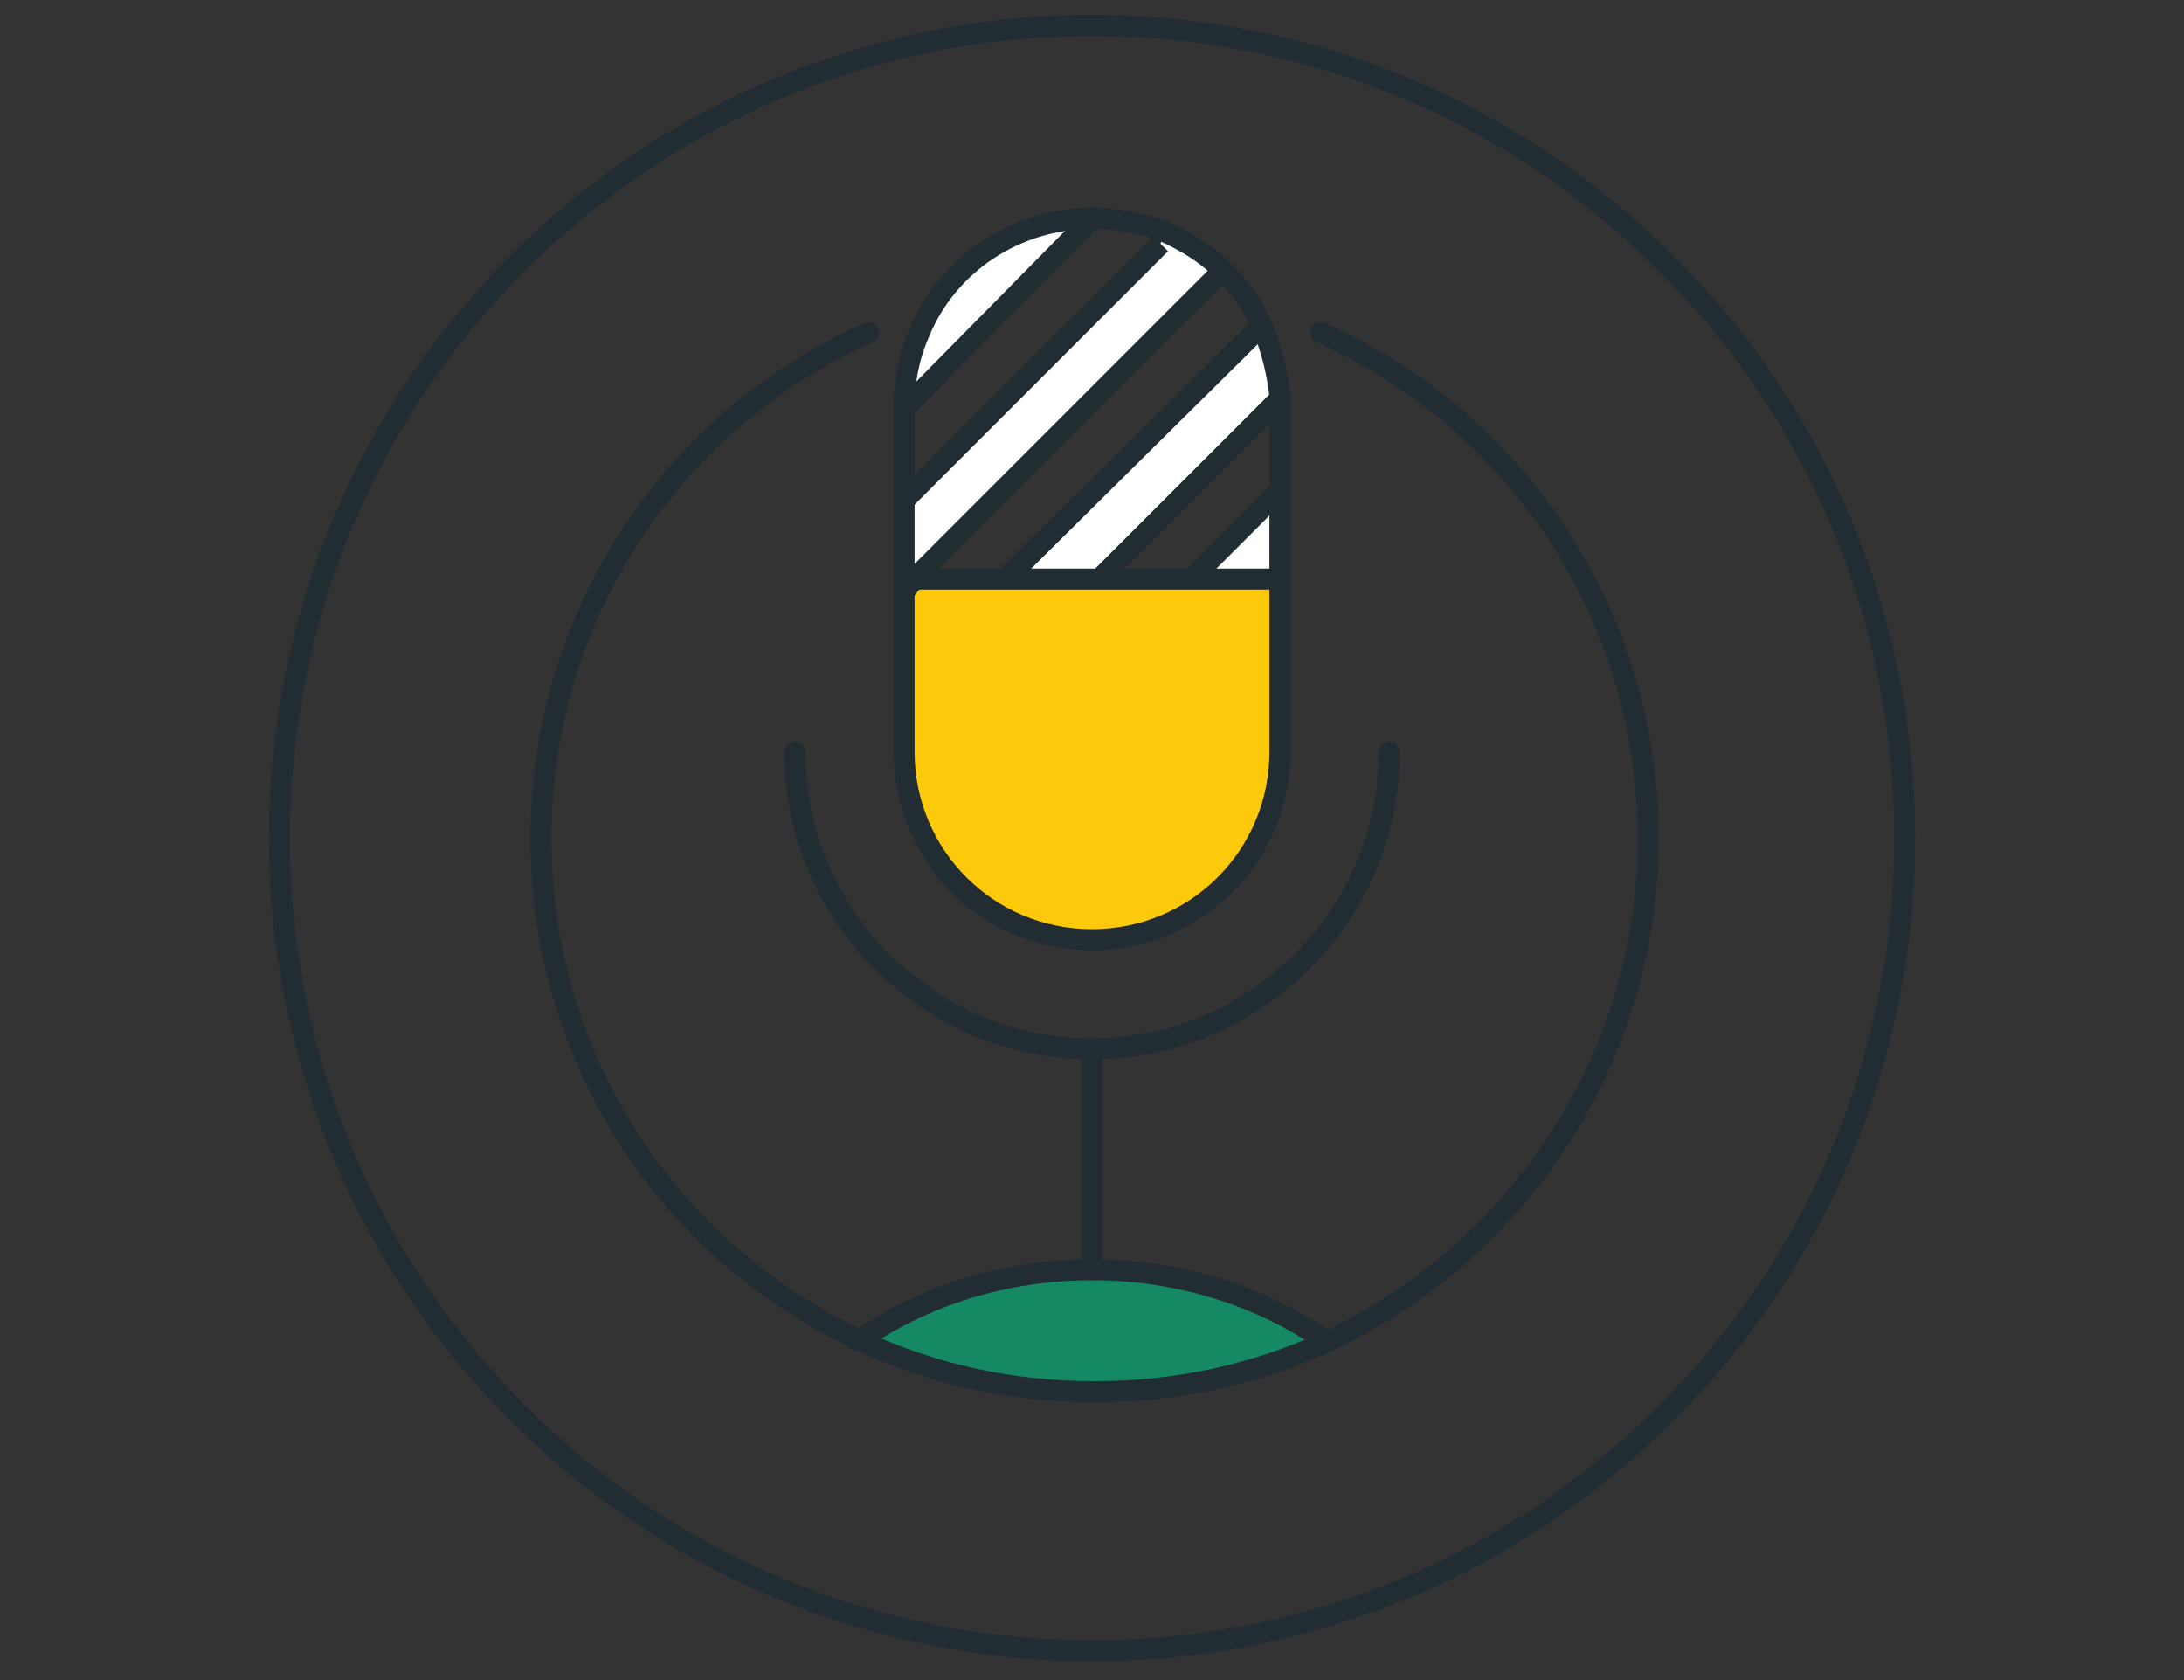<svg width="104" height="80" viewBox="0 0 104 80" fill="none" xmlns="http://www.w3.org/2000/svg">
<rect x="0" y="0" width="104" height="80" fill="#333333" stroke="none"/>
<g clip-path="url(#clip0_2593_15939)">
<path d="M60.949 23.34V27.572H56.717L60.949 23.34Z" fill="white"/>
<path d="M60.949 18.985L52.363 27.572H48.01L60.103 15.479C60.224 15.599 60.224 15.72 60.345 15.962C60.707 16.93 60.949 17.897 60.949 18.985Z" fill="white"/>
<path d="M58.168 12.939L43.535 27.572H42.931V23.702L55.266 11.609L55.386 11.125C56.475 11.609 57.442 12.213 58.168 12.939Z" fill="white"/>
<path d="M52.001 10.4L43.052 19.349C43.052 18.14 43.294 16.931 43.777 15.842C45.108 12.698 48.252 10.4 52.001 10.4Z" fill="white"/>
<path d="M43.535 27.572H47.889H52.242H56.596H60.949V35.795C60.949 40.754 56.959 44.744 52.001 44.744C47.042 44.744 43.052 40.754 43.052 35.795V27.572H43.535Z" fill="#FDCA0B"/>
<path d="M52.001 60.465C56.112 60.465 59.982 61.674 63.126 63.851C59.74 65.423 55.991 66.269 52.001 66.269C48.01 66.269 44.261 65.423 40.875 63.851C44.019 61.795 47.889 60.465 52.001 60.465Z" fill="#158864"/>
<path d="M52 78.604C73.373 78.604 90.698 61.279 90.698 39.907C90.698 18.535 73.373 1.209 52 1.209C30.628 1.209 13.303 18.535 13.303 39.907C13.303 61.279 30.628 78.604 52 78.604Z" stroke="#222C33" stroke-miterlimit="10"/>
<path d="M62.884 15.842C72.075 19.953 78.484 29.144 78.484 39.907C78.484 50.549 72.196 59.618 63.247 63.851C59.861 65.423 56.112 66.27 52.122 66.27C48.131 66.27 44.382 65.423 40.996 63.851C31.926 59.618 25.759 50.549 25.759 39.907C25.759 29.144 32.168 19.953 41.359 15.842" stroke="#222C33" stroke-miterlimit="10" stroke-linecap="round" stroke-linejoin="round"/>
<path d="M66.149 35.795C66.149 43.535 59.861 49.944 52 49.944C44.261 49.944 37.852 43.655 37.852 35.795" stroke="#222C33" stroke-miterlimit="10" stroke-linecap="round" stroke-linejoin="round"/>
<path d="M60.949 27.573V35.796C60.949 40.754 56.959 44.745 52.001 44.745C47.042 44.745 43.052 40.754 43.052 35.796V27.573V23.703V19.349C43.052 18.14 43.294 16.931 43.777 15.842C45.108 12.577 48.373 10.4 52.001 10.4C53.21 10.4 54.419 10.642 55.387 11.005C56.475 11.489 57.443 12.093 58.168 12.819L58.289 12.94C59.015 13.665 59.619 14.391 59.982 15.358C60.103 15.479 60.103 15.6 60.224 15.842C60.587 16.81 60.828 17.777 60.949 18.866C60.949 18.986 60.949 19.228 60.949 19.349V23.219V27.573Z" stroke="#222C33" stroke-miterlimit="10" stroke-linecap="round" stroke-linejoin="round"/>
<path d="M52 60.464V49.943" stroke="#222C33" stroke-miterlimit="10" stroke-linecap="round" stroke-linejoin="round"/>
<path d="M63.126 63.851C59.982 61.674 56.112 60.465 52.001 60.465C47.889 60.465 44.019 61.674 40.875 63.851" stroke="#222C33" stroke-miterlimit="10" stroke-linecap="round" stroke-linejoin="round"/>
<path d="M43.052 27.572H43.535H47.889H52.363H56.717H60.949" stroke="#222C33" stroke-miterlimit="10"/>
<path d="M52.001 10.4L43.052 19.47" stroke="#222C33" stroke-miterlimit="10" stroke-linecap="round" stroke-linejoin="round"/>
<path d="M55.266 11.609L43.052 23.823" stroke="#222C33" stroke-miterlimit="10"/>
<path d="M58.168 12.94L43.535 27.572L43.052 28.177" stroke="#222C33" stroke-miterlimit="10" stroke-linecap="round" stroke-linejoin="round"/>
<path d="M60.103 15.479L47.889 27.572" stroke="#222C33" stroke-miterlimit="10"/>
<path d="M60.949 18.986L52.363 27.572" stroke="#222C33" stroke-miterlimit="10"/>
<path d="M60.949 23.34L56.717 27.572" stroke="#222C33" stroke-miterlimit="10"/>
</g>
<defs>
<clipPath id="clip0_2593_15939">
<rect width="104" height="79.814" fill="white"/>
</clipPath>
</defs>
</svg>
